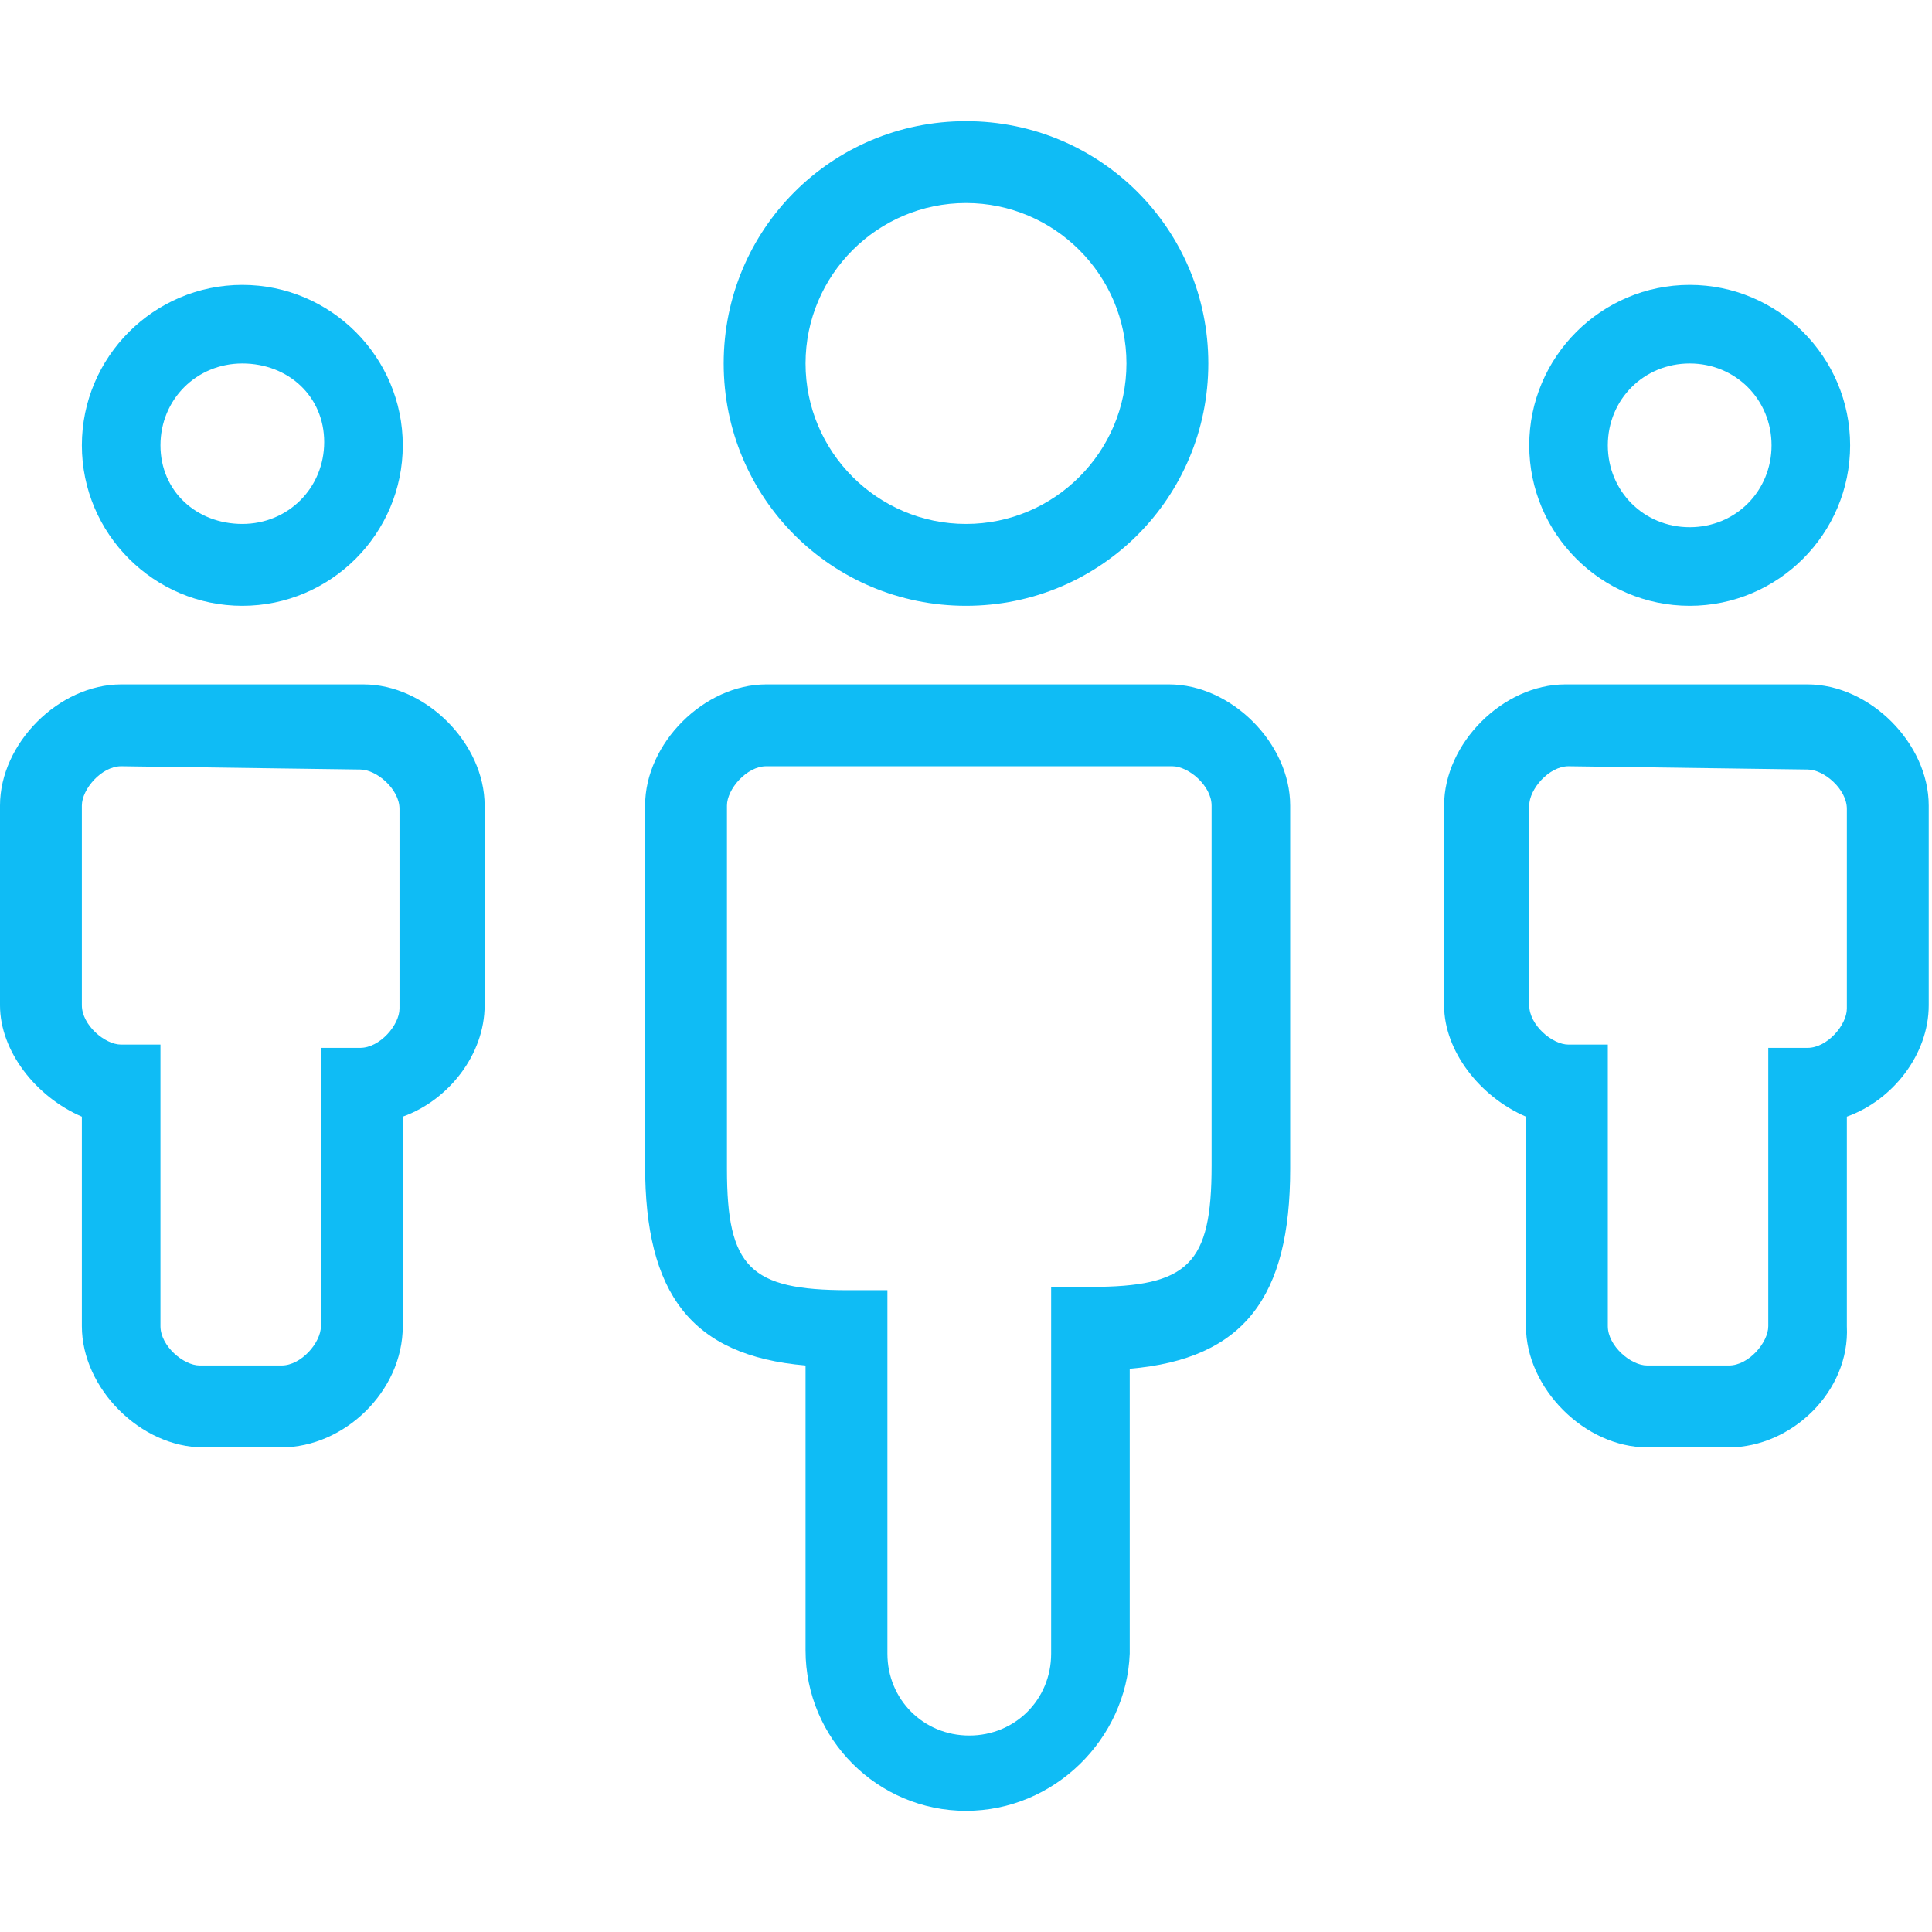<svg enable-background="new 0 0 59 59" viewBox="0 0 59 59" xmlns="http://www.w3.org/2000/svg"><g fill="#0fbcf5"><path d="m51.6 18.5c-2.7 0-4.9-2.2-4.9-4.9s2.2-4.9 4.9-4.9 4.9 2.2 4.9 4.9-2.2 4.9-4.9 4.9zm0-7.4c-1.4 0-2.5 1.1-2.5 2.5s1.1 2.5 2.5 2.5 2.5-1.1 2.5-2.5-1.1-2.5-2.5-2.5z"/><path d="m7.4 18.5c-2.7 0-4.9-2.2-4.9-4.9s2.2-4.9 4.9-4.9 4.9 2.2 4.9 4.9-2.2 4.9-4.9 4.9zm0-7.4c-1.4 0-2.5 1.1-2.5 2.5s1.1 2.4 2.5 2.4 2.5-1.1 2.5-2.5-1.1-2.4-2.5-2.4z"/><path d="m29.5 18.5c-4.1 0-7.4-3.3-7.4-7.4s3.3-7.4 7.4-7.4 7.4 3.3 7.4 7.4-3.3 7.4-7.4 7.4zm0-12.3c-2.7 0-4.9 2.2-4.9 4.9s2.2 4.9 4.9 4.9 4.9-2.2 4.9-4.9-2.2-4.9-4.9-4.9z"/><path d="m29.5 55.3c-2.7 0-4.9-2.2-4.9-4.9v-8.7c-3.5-.3-4.9-2.2-4.9-6.1v-11c0-1.9 1.8-3.7 3.7-3.7h12.3c1.9 0 3.7 1.8 3.7 3.7v11.1c0 3.9-1.4 5.8-4.9 6.1v8.7c-.1 2.6-2.3 4.8-5 4.8zm-6.1-31.9c-.6 0-1.2.7-1.2 1.2v11.1c0 3 .7 3.7 3.7 3.7h1.2v11.1c0 1.4 1.1 2.5 2.5 2.5s2.5-1.1 2.5-2.5v-11.2h1.2c3 0 3.7-.7 3.7-3.7v-11c0-.6-.7-1.2-1.2-1.2z"/><path d="m8.6 44.2h-2.4c-1.9 0-3.7-1.8-3.7-3.7v-6.4c-1.4-.6-2.5-2-2.5-3.4v-6.1c0-1.9 1.8-3.7 3.7-3.7h7.4c1.9 0 3.7 1.8 3.7 3.7v6.1c0 1.5-1.1 2.9-2.5 3.4v6.4c0 2-1.8 3.7-3.7 3.7zm-4.9-20.8c-.6 0-1.2.7-1.2 1.2v6.1c0 .6.7 1.2 1.2 1.2h1.2v8.6c0 .6.7 1.2 1.2 1.2h2.5c.6 0 1.2-.7 1.2-1.2v-8.5h1.2c.6 0 1.2-.7 1.2-1.2v-6.1c0-.6-.7-1.2-1.2-1.2z"/><path d="m52.8 44.2h-2.5c-1.9 0-3.7-1.8-3.7-3.7v-6.4c-1.4-.6-2.5-2-2.5-3.4v-6.1c0-1.9 1.8-3.7 3.7-3.7h7.4c1.9 0 3.7 1.8 3.7 3.7v6.1c0 1.5-1.1 2.9-2.5 3.4v6.4c.1 2-1.7 3.7-3.6 3.7zm-4.9-20.8c-.6 0-1.2.7-1.2 1.2v6.1c0 .6.7 1.2 1.2 1.2h1.2v8.6c0 .6.7 1.2 1.2 1.2h2.5c.6 0 1.2-.7 1.2-1.2v-8.5h1.2c.6 0 1.2-.7 1.2-1.2v-6.1c0-.6-.7-1.2-1.2-1.2z"/></g></svg>